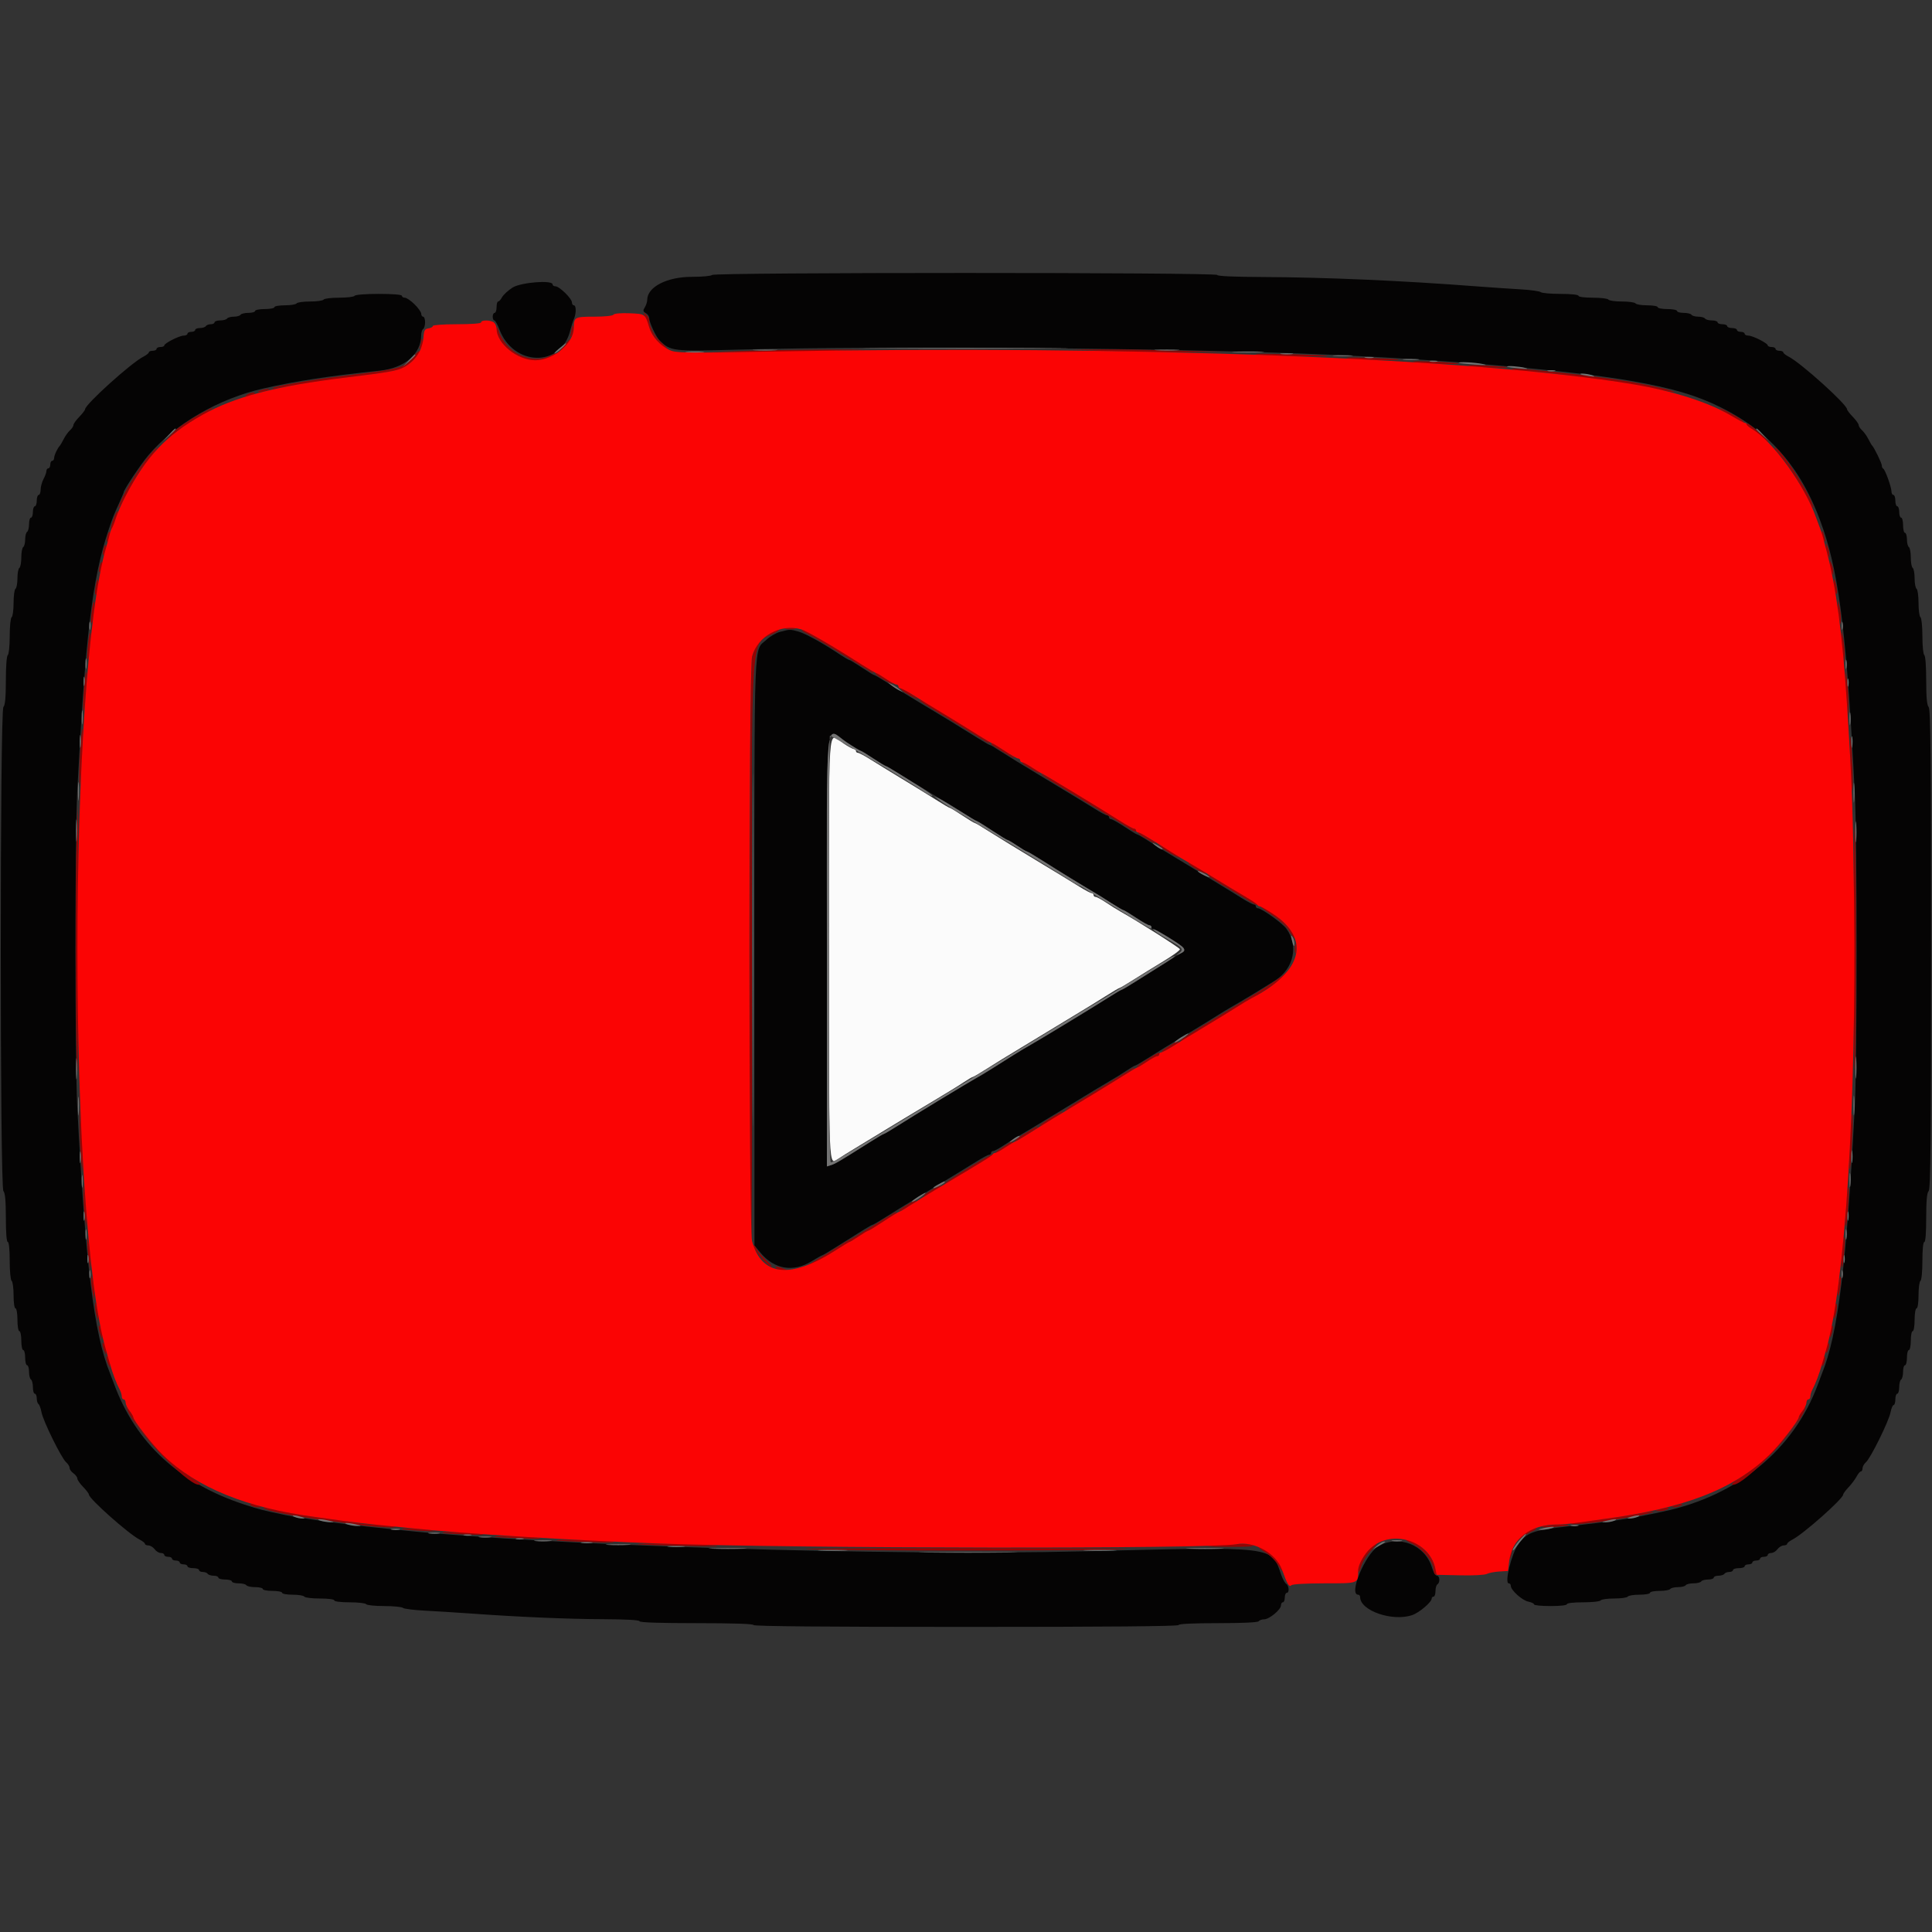 <svg width="34" height="34" viewBox="0 0 34 34" fill="none" xmlns="http://www.w3.org/2000/svg">
<rect x="0" y="0" width="34" height="34" fill="#333333" stroke="none"/>
<path fill-rule="evenodd" clip-rule="evenodd" d="M12.53 4.839C12.518 4.857 12.36 4.872 12.173 4.872C11.736 4.872 11.39 5.051 11.39 5.277C11.39 5.312 11.371 5.371 11.348 5.408C11.312 5.466 11.315 5.481 11.365 5.51C11.398 5.528 11.425 5.568 11.425 5.599C11.426 5.673 11.545 5.929 11.606 5.989C11.802 6.182 11.829 6.185 12.989 6.153C15.604 6.081 20.725 6.124 23.375 6.241C25.522 6.335 27.665 6.522 28.713 6.705C29.421 6.829 29.853 6.956 30.277 7.166C31.178 7.612 31.739 8.279 32.091 9.327C32.375 10.172 32.505 11.261 32.641 13.954C32.685 14.808 32.684 18.641 32.641 19.484C32.499 22.238 32.346 23.481 32.062 24.177C32.048 24.213 32.016 24.296 31.993 24.36C31.572 25.506 30.584 26.32 29.274 26.6C28.67 26.73 28.406 26.771 27.591 26.862C26.969 26.931 26.87 26.968 26.716 27.183C26.598 27.349 26.473 27.864 26.551 27.864C26.572 27.864 26.588 27.884 26.588 27.909C26.588 27.985 26.789 28.165 26.896 28.186C26.951 28.197 26.997 28.219 26.997 28.235C26.997 28.251 27.127 28.264 27.285 28.264C27.456 28.264 27.575 28.251 27.575 28.231C27.575 28.211 27.693 28.198 27.861 28.198C28.019 28.198 28.158 28.183 28.169 28.164C28.181 28.146 28.288 28.131 28.407 28.131C28.527 28.131 28.634 28.116 28.645 28.098C28.657 28.079 28.75 28.064 28.852 28.064C28.953 28.064 29.037 28.049 29.037 28.031C29.037 28.012 29.112 27.997 29.204 27.997C29.297 27.997 29.382 27.982 29.393 27.964C29.405 27.946 29.466 27.931 29.529 27.931C29.593 27.931 29.654 27.916 29.666 27.897C29.677 27.879 29.738 27.864 29.802 27.864C29.865 27.864 29.926 27.849 29.938 27.831C29.949 27.812 30.004 27.797 30.059 27.797C30.114 27.797 30.159 27.782 30.159 27.764C30.159 27.745 30.196 27.73 30.241 27.73C30.287 27.73 30.334 27.715 30.346 27.697C30.357 27.679 30.396 27.664 30.433 27.664C30.469 27.664 30.498 27.649 30.498 27.63C30.498 27.612 30.544 27.597 30.601 27.597C30.657 27.597 30.703 27.582 30.703 27.564C30.703 27.545 30.733 27.53 30.77 27.53C30.808 27.53 30.838 27.515 30.838 27.497C30.838 27.479 30.869 27.463 30.907 27.463C30.944 27.463 30.974 27.448 30.974 27.43C30.974 27.412 31.005 27.397 31.043 27.397C31.08 27.397 31.11 27.382 31.11 27.363C31.11 27.345 31.138 27.33 31.171 27.33C31.204 27.33 31.254 27.3 31.281 27.263C31.308 27.227 31.357 27.197 31.39 27.197C31.423 27.197 31.451 27.184 31.451 27.169C31.451 27.154 31.493 27.12 31.544 27.094C31.734 26.998 32.437 26.375 32.437 26.302C32.437 26.286 32.479 26.228 32.53 26.175C32.581 26.121 32.645 26.037 32.672 25.986C32.698 25.936 32.733 25.895 32.748 25.895C32.764 25.895 32.777 25.871 32.777 25.841C32.777 25.811 32.804 25.762 32.838 25.732C32.921 25.659 33.242 25.008 33.271 24.852C33.284 24.784 33.308 24.727 33.324 24.727C33.341 24.727 33.355 24.682 33.355 24.627C33.355 24.572 33.37 24.527 33.389 24.527C33.407 24.527 33.423 24.475 33.423 24.412C33.423 24.349 33.438 24.288 33.457 24.277C33.475 24.265 33.491 24.204 33.491 24.141C33.491 24.078 33.506 24.026 33.525 24.026C33.543 24.026 33.559 23.966 33.559 23.893C33.559 23.82 33.574 23.759 33.593 23.759C33.611 23.759 33.627 23.684 33.627 23.593C33.627 23.501 33.642 23.426 33.66 23.426C33.679 23.426 33.694 23.337 33.694 23.226C33.694 23.114 33.71 23.025 33.728 23.025C33.748 23.025 33.763 22.926 33.763 22.794C33.763 22.666 33.778 22.553 33.797 22.541C33.816 22.53 33.831 22.374 33.831 22.189C33.831 21.99 33.844 21.857 33.865 21.857C33.886 21.857 33.898 21.693 33.898 21.43C33.898 21.133 33.911 20.99 33.941 20.961C33.975 20.928 33.984 20.032 33.984 16.702C33.984 13.372 33.975 12.475 33.941 12.442C33.911 12.413 33.898 12.271 33.898 11.975C33.898 11.728 33.884 11.541 33.865 11.529C33.846 11.518 33.831 11.368 33.831 11.196C33.831 11.023 33.815 10.873 33.797 10.862C33.778 10.851 33.763 10.738 33.763 10.612C33.763 10.485 33.747 10.373 33.728 10.361C33.71 10.35 33.694 10.267 33.694 10.178C33.694 10.088 33.679 10.006 33.66 9.994C33.642 9.983 33.627 9.9 33.627 9.811C33.627 9.721 33.611 9.639 33.593 9.627C33.574 9.616 33.559 9.555 33.559 9.492C33.559 9.429 33.543 9.377 33.525 9.377C33.506 9.377 33.491 9.317 33.491 9.243C33.491 9.17 33.475 9.11 33.457 9.11C33.438 9.11 33.423 9.065 33.423 9.01C33.423 8.955 33.407 8.91 33.389 8.91C33.37 8.91 33.355 8.865 33.355 8.81C33.355 8.755 33.339 8.71 33.321 8.71C33.302 8.71 33.287 8.683 33.287 8.651C33.287 8.575 33.175 8.262 33.142 8.248C33.128 8.242 33.117 8.217 33.117 8.193C33.117 8.152 32.984 7.879 32.947 7.842C32.937 7.833 32.907 7.78 32.879 7.725C32.851 7.67 32.801 7.601 32.768 7.571C32.735 7.541 32.709 7.5 32.709 7.479C32.709 7.458 32.663 7.394 32.607 7.336C32.55 7.278 32.505 7.218 32.505 7.203C32.505 7.118 31.687 6.381 31.476 6.276C31.425 6.25 31.383 6.216 31.383 6.201C31.383 6.186 31.352 6.173 31.314 6.173C31.277 6.173 31.247 6.158 31.247 6.14C31.247 6.122 31.216 6.107 31.178 6.107C31.141 6.107 31.11 6.094 31.11 6.079C31.11 6.041 30.844 5.906 30.767 5.906C30.732 5.906 30.703 5.891 30.703 5.873C30.703 5.855 30.672 5.84 30.634 5.84C30.597 5.84 30.567 5.825 30.567 5.806C30.567 5.788 30.528 5.773 30.482 5.773C30.435 5.773 30.396 5.758 30.396 5.74C30.396 5.721 30.358 5.706 30.312 5.706C30.265 5.706 30.227 5.691 30.227 5.673C30.227 5.655 30.182 5.639 30.127 5.639C30.072 5.639 30.017 5.624 30.006 5.606C29.994 5.588 29.94 5.573 29.887 5.573C29.833 5.573 29.779 5.558 29.767 5.539C29.756 5.521 29.694 5.506 29.63 5.506C29.565 5.506 29.513 5.491 29.513 5.473C29.513 5.454 29.436 5.439 29.343 5.439C29.249 5.439 29.173 5.424 29.173 5.406C29.173 5.388 29.089 5.373 28.988 5.373C28.886 5.373 28.793 5.358 28.782 5.339C28.77 5.321 28.663 5.306 28.544 5.306C28.424 5.306 28.317 5.291 28.305 5.272C28.294 5.254 28.171 5.239 28.032 5.239C27.886 5.239 27.779 5.225 27.779 5.206C27.779 5.186 27.651 5.172 27.462 5.172C27.288 5.172 27.132 5.158 27.114 5.141C27.096 5.124 26.936 5.102 26.759 5.092C26.581 5.082 26.237 5.058 25.994 5.04C24.685 4.939 23.328 4.88 22.228 4.875C21.715 4.873 21.421 4.86 21.421 4.839C21.421 4.792 12.559 4.792 12.53 4.839ZM9.02 5.061C8.943 5.11 8.861 5.186 8.837 5.228C8.814 5.271 8.782 5.306 8.767 5.306C8.751 5.306 8.739 5.351 8.739 5.406C8.739 5.461 8.723 5.506 8.705 5.506C8.686 5.506 8.671 5.536 8.671 5.573C8.671 5.609 8.684 5.639 8.7 5.639C8.716 5.639 8.756 5.711 8.789 5.798C9.035 6.446 9.867 6.468 10.031 5.83C10.051 5.753 10.082 5.655 10.1 5.613C10.143 5.513 10.142 5.373 10.098 5.373C10.08 5.373 10.065 5.35 10.065 5.321C10.065 5.255 9.844 5.039 9.777 5.039C9.748 5.039 9.725 5.024 9.725 5.005C9.725 4.924 9.167 4.968 9.02 5.061ZM6.24 5.206C6.228 5.224 6.106 5.239 5.968 5.239C5.83 5.239 5.707 5.254 5.696 5.272C5.684 5.291 5.577 5.306 5.458 5.306C5.338 5.306 5.231 5.321 5.22 5.339C5.208 5.358 5.115 5.373 5.013 5.373C4.912 5.373 4.829 5.388 4.829 5.406C4.829 5.424 4.752 5.439 4.659 5.439C4.565 5.439 4.489 5.454 4.489 5.473C4.489 5.491 4.436 5.506 4.372 5.506C4.307 5.506 4.245 5.521 4.234 5.539C4.222 5.558 4.168 5.573 4.115 5.573C4.061 5.573 4.007 5.588 3.996 5.606C3.984 5.624 3.929 5.639 3.874 5.639C3.82 5.639 3.775 5.655 3.775 5.673C3.775 5.691 3.745 5.706 3.709 5.706C3.672 5.706 3.633 5.721 3.622 5.74C3.61 5.758 3.563 5.773 3.518 5.773C3.472 5.773 3.435 5.788 3.435 5.806C3.435 5.825 3.404 5.84 3.367 5.84C3.329 5.84 3.299 5.855 3.299 5.873C3.299 5.891 3.269 5.906 3.234 5.906C3.157 5.906 2.891 6.041 2.891 6.079C2.891 6.094 2.86 6.107 2.823 6.107C2.785 6.107 2.755 6.122 2.755 6.14C2.755 6.158 2.724 6.173 2.687 6.173C2.649 6.173 2.619 6.186 2.619 6.201C2.619 6.216 2.576 6.25 2.525 6.276C2.314 6.381 1.497 7.118 1.497 7.203C1.497 7.218 1.451 7.278 1.395 7.336C1.338 7.394 1.293 7.458 1.293 7.479C1.293 7.5 1.266 7.541 1.233 7.571C1.2 7.601 1.15 7.67 1.122 7.725C1.094 7.78 1.064 7.833 1.055 7.842C1.014 7.882 0.953 8.012 0.953 8.058C0.953 8.086 0.937 8.109 0.919 8.109C0.9 8.109 0.885 8.139 0.885 8.176C0.885 8.212 0.869 8.242 0.851 8.242C0.832 8.242 0.817 8.263 0.817 8.289C0.817 8.314 0.794 8.378 0.766 8.43C0.738 8.483 0.715 8.567 0.715 8.618C0.715 8.668 0.699 8.71 0.681 8.71C0.662 8.71 0.647 8.755 0.647 8.81C0.647 8.865 0.631 8.91 0.613 8.91C0.594 8.91 0.579 8.955 0.579 9.01C0.579 9.065 0.563 9.11 0.545 9.11C0.526 9.11 0.511 9.162 0.511 9.225C0.511 9.288 0.495 9.349 0.477 9.36C0.458 9.372 0.443 9.432 0.443 9.494C0.443 9.556 0.427 9.616 0.409 9.627C0.39 9.639 0.375 9.721 0.375 9.811C0.375 9.9 0.359 9.983 0.341 9.994C0.322 10.006 0.307 10.088 0.307 10.178C0.307 10.267 0.291 10.35 0.273 10.361C0.254 10.373 0.239 10.485 0.239 10.612C0.239 10.738 0.223 10.851 0.205 10.862C0.186 10.873 0.171 11.023 0.171 11.196C0.171 11.368 0.155 11.518 0.137 11.529C0.117 11.541 0.103 11.728 0.103 11.975C0.103 12.271 0.09 12.413 0.06 12.442C-0.002 12.503 -0.002 20.9 0.06 20.961C0.09 20.99 0.103 21.133 0.103 21.43C0.103 21.693 0.116 21.857 0.137 21.857C0.157 21.857 0.171 21.99 0.171 22.189C0.171 22.374 0.186 22.53 0.205 22.541C0.223 22.553 0.239 22.666 0.239 22.794C0.239 22.926 0.253 23.025 0.273 23.025C0.291 23.025 0.307 23.114 0.307 23.226C0.307 23.337 0.322 23.426 0.341 23.426C0.359 23.426 0.375 23.501 0.375 23.593C0.375 23.684 0.39 23.759 0.409 23.759C0.427 23.759 0.443 23.82 0.443 23.893C0.443 23.966 0.458 24.026 0.477 24.026C0.495 24.026 0.511 24.078 0.511 24.141C0.511 24.204 0.526 24.265 0.545 24.277C0.563 24.288 0.579 24.349 0.579 24.412C0.579 24.475 0.594 24.527 0.613 24.527C0.631 24.527 0.647 24.564 0.647 24.608C0.647 24.653 0.66 24.698 0.677 24.708C0.693 24.718 0.717 24.783 0.73 24.852C0.759 25.008 1.08 25.659 1.163 25.732C1.197 25.762 1.225 25.807 1.225 25.833C1.225 25.859 1.255 25.902 1.293 25.928C1.33 25.955 1.361 25.996 1.361 26.02C1.361 26.043 1.406 26.11 1.463 26.167C1.519 26.225 1.565 26.286 1.565 26.302C1.565 26.375 2.267 26.998 2.457 27.094C2.508 27.12 2.551 27.154 2.551 27.169C2.551 27.184 2.578 27.197 2.611 27.197C2.644 27.197 2.694 27.227 2.721 27.263C2.747 27.3 2.797 27.33 2.83 27.33C2.863 27.33 2.891 27.345 2.891 27.363C2.891 27.382 2.921 27.397 2.959 27.397C2.996 27.397 3.027 27.412 3.027 27.43C3.027 27.448 3.057 27.463 3.095 27.463C3.132 27.463 3.163 27.479 3.163 27.497C3.163 27.515 3.193 27.53 3.231 27.53C3.268 27.53 3.299 27.545 3.299 27.564C3.299 27.582 3.344 27.597 3.401 27.597C3.457 27.597 3.503 27.612 3.503 27.63C3.503 27.649 3.532 27.664 3.568 27.664C3.605 27.664 3.644 27.679 3.656 27.697C3.667 27.715 3.714 27.73 3.76 27.73C3.805 27.73 3.843 27.745 3.843 27.764C3.843 27.782 3.896 27.797 3.962 27.797C4.027 27.797 4.081 27.812 4.081 27.831C4.081 27.849 4.133 27.864 4.197 27.864C4.262 27.864 4.324 27.879 4.336 27.897C4.347 27.916 4.417 27.931 4.491 27.931C4.564 27.931 4.625 27.946 4.625 27.964C4.625 27.982 4.701 27.997 4.795 27.997C4.888 27.997 4.965 28.012 4.965 28.031C4.965 28.049 5.048 28.064 5.149 28.064C5.251 28.064 5.344 28.079 5.356 28.098C5.367 28.116 5.49 28.131 5.63 28.131C5.776 28.131 5.883 28.145 5.883 28.164C5.883 28.184 5.995 28.198 6.152 28.198C6.301 28.198 6.432 28.213 6.444 28.231C6.455 28.249 6.598 28.264 6.762 28.264C6.925 28.264 7.073 28.279 7.091 28.296C7.109 28.313 7.284 28.335 7.481 28.345C7.677 28.355 8.036 28.378 8.28 28.395C9.127 28.456 9.984 28.493 10.617 28.495C11.018 28.497 11.255 28.51 11.255 28.531C11.255 28.553 11.611 28.565 12.258 28.565C12.903 28.565 13.261 28.577 13.261 28.598C13.261 28.62 14.53 28.631 17 28.631C19.471 28.631 20.741 28.62 20.741 28.598C20.741 28.577 20.995 28.565 21.436 28.565C21.862 28.565 22.139 28.552 22.151 28.531C22.163 28.513 22.206 28.498 22.247 28.497C22.338 28.497 22.543 28.326 22.543 28.252C22.543 28.222 22.558 28.198 22.576 28.198C22.595 28.198 22.61 28.16 22.61 28.114C22.61 28.068 22.626 28.031 22.645 28.031C22.693 28.031 22.686 27.906 22.636 27.874C22.612 27.859 22.572 27.787 22.547 27.714C22.369 27.204 22.482 27.217 19.041 27.301C15.621 27.385 9.655 27.201 7.09 26.931C6.921 26.914 6.638 26.884 6.461 26.866C6.021 26.821 5.278 26.716 5.033 26.665C4.639 26.583 4.556 26.562 4.302 26.478C3.157 26.103 2.39 25.395 2.009 24.36C1.985 24.296 1.954 24.213 1.939 24.177C1.653 23.474 1.504 22.261 1.36 19.484C1.317 18.636 1.317 14.767 1.36 13.919C1.5 11.202 1.623 10.182 1.91 9.327C1.982 9.112 1.995 9.078 2.105 8.835C2.144 8.748 2.177 8.671 2.177 8.663C2.177 8.62 2.481 8.164 2.614 8.009C3.087 7.455 3.848 7.015 4.642 6.835C5.217 6.704 5.784 6.618 6.682 6.523C7.122 6.477 7.409 6.232 7.412 5.9C7.412 5.851 7.428 5.801 7.447 5.79C7.465 5.778 7.481 5.725 7.481 5.671C7.481 5.617 7.465 5.573 7.447 5.573C7.428 5.573 7.413 5.55 7.413 5.522C7.413 5.493 7.359 5.418 7.295 5.355C7.23 5.291 7.153 5.239 7.125 5.239C7.096 5.239 7.073 5.224 7.073 5.206C7.073 5.185 6.915 5.172 6.667 5.172C6.433 5.172 6.252 5.186 6.24 5.206ZM13.729 11.119C13.659 11.137 13.552 11.199 13.49 11.257C13.261 11.472 13.277 11.033 13.277 16.737V21.918L13.383 22.046C13.623 22.337 13.957 22.394 14.278 22.199C14.376 22.14 14.462 22.091 14.47 22.091C14.479 22.091 14.588 22.026 14.714 21.946C15.223 21.625 15.334 21.557 15.351 21.557C15.361 21.557 15.472 21.492 15.598 21.412C15.724 21.332 15.935 21.202 16.066 21.123C16.196 21.044 16.357 20.946 16.422 20.906C16.488 20.866 16.649 20.769 16.779 20.69C16.91 20.61 17.098 20.495 17.195 20.434C17.293 20.373 17.389 20.322 17.408 20.322C17.427 20.322 17.442 20.307 17.442 20.289C17.442 20.271 17.459 20.256 17.479 20.256C17.499 20.256 17.579 20.212 17.658 20.16C17.736 20.107 17.853 20.034 17.919 19.997C17.984 19.961 18.351 19.739 18.735 19.505C19.118 19.27 19.485 19.049 19.55 19.012C19.616 18.976 19.733 18.903 19.811 18.85C19.89 18.797 19.963 18.754 19.974 18.754C19.985 18.754 20.096 18.688 20.223 18.608C20.348 18.527 20.62 18.36 20.826 18.237C21.031 18.114 21.281 17.961 21.38 17.898C21.48 17.834 21.61 17.755 21.669 17.722C21.806 17.646 22.282 17.357 22.445 17.252C22.77 17.042 22.855 16.641 22.638 16.343C22.569 16.247 22.201 15.984 22.136 15.984C22.117 15.984 22.101 15.969 22.101 15.951C22.101 15.932 22.085 15.918 22.066 15.918C22.047 15.918 21.951 15.867 21.854 15.806C21.756 15.744 21.576 15.634 21.454 15.56C21.333 15.486 21.081 15.332 20.893 15.218C20.706 15.104 20.523 14.993 20.486 14.972C20.449 14.95 20.332 14.877 20.225 14.808C20.118 14.739 20.021 14.683 20.009 14.683C19.998 14.683 19.899 14.623 19.788 14.549C19.678 14.476 19.572 14.416 19.552 14.416C19.533 14.416 19.517 14.401 19.517 14.383C19.517 14.364 19.501 14.349 19.482 14.349C19.463 14.349 19.367 14.298 19.27 14.236C19.172 14.174 18.785 13.939 18.412 13.714C18.038 13.489 17.668 13.262 17.589 13.21C17.511 13.157 17.438 13.114 17.427 13.114C17.416 13.114 17.327 13.064 17.23 13.003C16.914 12.805 16.515 12.561 16.184 12.364C16.007 12.258 15.758 12.105 15.633 12.025C15.506 11.945 15.395 11.88 15.384 11.88C15.373 11.88 15.275 11.82 15.165 11.746C15.054 11.673 14.955 11.613 14.943 11.613C14.931 11.613 14.858 11.57 14.78 11.518C14.488 11.322 14.171 11.147 14.05 11.114C13.905 11.074 13.899 11.074 13.729 11.119ZM14.9 13.064C15.026 13.147 15.138 13.214 15.149 13.214C15.16 13.214 15.233 13.258 15.312 13.311C15.39 13.363 15.507 13.437 15.573 13.473C15.638 13.509 15.822 13.619 15.98 13.716C16.14 13.813 16.43 13.989 16.627 14.108C16.823 14.227 17.024 14.352 17.074 14.386C17.123 14.421 17.174 14.449 17.186 14.449C17.198 14.449 17.321 14.524 17.459 14.616C17.598 14.708 17.721 14.783 17.732 14.783C17.744 14.783 17.82 14.828 17.901 14.883C17.983 14.938 18.059 14.983 18.07 14.983C18.081 14.983 18.2 15.053 18.335 15.139C18.649 15.338 19.031 15.572 19.295 15.728C19.332 15.749 19.449 15.824 19.556 15.893C19.663 15.961 19.76 16.018 19.771 16.018C19.783 16.018 19.882 16.078 19.992 16.151C20.103 16.224 20.209 16.285 20.229 16.285C20.248 16.285 20.265 16.3 20.265 16.318C20.265 16.336 20.279 16.351 20.297 16.351C20.33 16.351 20.717 16.583 20.8 16.652C20.872 16.712 20.852 16.733 20.528 16.933C20.355 17.04 20.11 17.193 19.985 17.273C19.858 17.354 19.747 17.419 19.738 17.419C19.728 17.419 19.617 17.485 19.491 17.565C19.225 17.735 18.206 18.353 18.105 18.406C18.068 18.425 17.95 18.497 17.842 18.564C17.735 18.632 17.559 18.742 17.451 18.81C17.343 18.878 17.225 18.949 17.188 18.969C17.087 19.021 16.068 19.639 15.803 19.809C15.676 19.889 15.565 19.955 15.556 19.955C15.546 19.955 15.435 20.02 15.309 20.1C14.784 20.432 14.7 20.481 14.628 20.503L14.553 20.527V16.721C14.553 12.367 14.511 12.808 14.9 13.064ZM24.255 27.213C24.025 27.349 23.728 28.064 23.902 28.064C23.921 28.064 23.936 28.083 23.936 28.106C23.937 28.346 24.505 28.542 24.852 28.423C24.976 28.381 25.195 28.195 25.195 28.132C25.195 28.113 25.21 28.098 25.229 28.098C25.247 28.098 25.262 28.053 25.262 28C25.262 27.945 25.278 27.892 25.297 27.881C25.346 27.851 25.338 27.73 25.287 27.73C25.263 27.73 25.224 27.666 25.2 27.587C25.08 27.186 24.614 27.002 24.255 27.213Z" fill="#050404"/>
<path fill-rule="evenodd" clip-rule="evenodd" d="M14.587 16.7C14.587 20.62 14.582 20.51 14.748 20.396C14.8 20.36 14.941 20.272 15.063 20.199C15.184 20.126 15.414 19.986 15.573 19.889C15.732 19.792 16.076 19.584 16.338 19.428C16.6 19.272 16.878 19.102 16.956 19.049C17.034 18.997 17.107 18.954 17.118 18.954C17.129 18.954 17.241 18.888 17.367 18.808C17.493 18.727 17.764 18.56 17.97 18.437C18.175 18.313 18.439 18.154 18.556 18.082C18.673 18.011 18.872 17.891 18.998 17.814C19.125 17.738 19.331 17.611 19.457 17.531C19.583 17.451 19.694 17.386 19.704 17.386C19.713 17.386 19.825 17.32 19.951 17.24C20.077 17.16 20.314 17.013 20.477 16.915C20.641 16.816 20.77 16.721 20.764 16.704C20.755 16.676 20.026 16.214 19.721 16.043C19.656 16.006 19.538 15.933 19.46 15.88C19.381 15.827 19.301 15.784 19.281 15.784C19.261 15.784 19.245 15.769 19.245 15.751C19.245 15.732 19.229 15.717 19.21 15.717C19.191 15.717 19.096 15.666 18.998 15.605C18.9 15.543 18.552 15.331 18.225 15.134C17.898 14.937 17.527 14.709 17.401 14.629C17.275 14.548 17.163 14.482 17.152 14.482C17.142 14.482 17.043 14.422 16.933 14.349C16.823 14.276 16.724 14.216 16.713 14.216C16.703 14.216 16.591 14.15 16.465 14.07C16.339 13.99 16.067 13.823 15.862 13.699C15.656 13.574 15.408 13.422 15.31 13.36C15.212 13.298 15.116 13.248 15.097 13.248C15.078 13.248 15.063 13.233 15.063 13.214C15.063 13.196 15.046 13.181 15.026 13.181C15.006 13.181 14.923 13.136 14.842 13.081C14.561 12.892 14.587 12.533 14.587 16.7Z" fill="#FBFBFB"/>
<path fill-rule="evenodd" clip-rule="evenodd" d="M11.348 5.556C11.368 5.593 11.403 5.685 11.426 5.762C11.465 5.893 11.668 6.14 11.736 6.14C11.753 6.14 11.712 6.093 11.645 6.035C11.524 5.931 11.425 5.752 11.425 5.639C11.425 5.607 11.399 5.56 11.368 5.535C11.318 5.494 11.315 5.496 11.348 5.556ZM10.069 5.74C10.066 5.767 10.055 5.827 10.045 5.873C10.028 5.945 10.031 5.948 10.065 5.897C10.086 5.864 10.096 5.804 10.088 5.764C10.08 5.723 10.072 5.712 10.069 5.74ZM8.742 5.79C8.733 6.032 9.106 6.34 9.407 6.34C9.568 6.34 9.793 6.271 9.793 6.222C9.793 6.213 9.747 6.228 9.692 6.256C9.353 6.428 8.893 6.207 8.772 5.814C8.752 5.746 8.744 5.74 8.742 5.79ZM7.417 5.979C7.415 6.009 7.403 6.062 7.391 6.096C7.374 6.143 7.378 6.148 7.41 6.119C7.433 6.098 7.445 6.046 7.437 6.002C7.429 5.959 7.42 5.948 7.417 5.979ZM9.914 6.098C9.84 6.191 9.834 6.206 9.891 6.157C9.96 6.099 10.05 5.973 10.023 5.973C10.018 5.973 9.969 6.029 9.914 6.098ZM13.142 6.173L12.462 6.192L13.21 6.195C13.621 6.197 14.241 6.188 14.587 6.175L15.216 6.152L14.519 6.153C14.135 6.154 13.516 6.163 13.142 6.173ZM19.415 6.175C19.723 6.187 20.328 6.197 20.758 6.196L21.54 6.195L20.775 6.172C20.354 6.159 19.75 6.149 19.432 6.15L18.854 6.152L19.415 6.175ZM7.266 6.29C7.116 6.475 7.064 6.489 6.07 6.611C5.471 6.685 4.829 6.795 4.796 6.83C4.786 6.84 4.823 6.84 4.88 6.828C5.083 6.788 5.805 6.678 6.095 6.643C6.818 6.556 6.995 6.524 7.106 6.464C7.222 6.401 7.378 6.248 7.379 6.198C7.379 6.158 7.366 6.168 7.266 6.29ZM22.135 6.24C22.399 6.266 23.381 6.283 23.356 6.261C23.348 6.255 23.013 6.241 22.611 6.232C22.208 6.223 21.994 6.226 22.135 6.24ZM23.733 6.307C23.921 6.334 24.64 6.351 24.614 6.328C24.606 6.321 24.362 6.308 24.073 6.298C23.755 6.288 23.62 6.291 23.733 6.307ZM24.906 6.374C25.075 6.401 25.695 6.418 25.668 6.395C25.66 6.388 25.447 6.374 25.195 6.364C24.904 6.353 24.798 6.357 24.906 6.374ZM25.875 6.442C26.026 6.469 26.545 6.485 26.518 6.462C26.51 6.455 26.328 6.442 26.113 6.432C25.862 6.421 25.777 6.424 25.875 6.442ZM26.64 6.505C26.696 6.52 26.818 6.534 26.912 6.536C27.005 6.538 27.204 6.556 27.354 6.575C27.503 6.594 27.756 6.626 27.915 6.646C28.383 6.703 29.004 6.804 29.235 6.86C29.354 6.889 29.458 6.906 29.466 6.898C29.48 6.884 29.197 6.814 28.85 6.746C28.45 6.667 27.301 6.527 26.776 6.493C26.618 6.483 26.572 6.487 26.64 6.505ZM4.574 6.874C4.487 6.911 4.576 6.911 4.693 6.874C4.761 6.853 4.764 6.847 4.71 6.846C4.672 6.846 4.611 6.858 4.574 6.874ZM4.353 6.941C4.307 6.97 4.307 6.973 4.353 6.973C4.381 6.973 4.427 6.959 4.455 6.941C4.5 6.912 4.5 6.909 4.455 6.909C4.427 6.909 4.381 6.923 4.353 6.941ZM3.554 7.268C3.313 7.398 3.089 7.554 3.01 7.646L2.942 7.725L3.027 7.655C3.144 7.558 3.527 7.308 3.56 7.307C3.59 7.306 3.769 7.176 3.741 7.176C3.731 7.176 3.647 7.217 3.554 7.268ZM30.261 7.187C30.261 7.203 30.63 7.418 30.686 7.435C30.704 7.441 30.689 7.421 30.652 7.391C30.575 7.329 30.261 7.166 30.261 7.187ZM30.737 7.471C30.737 7.491 30.75 7.508 30.766 7.508C30.782 7.508 30.864 7.568 30.95 7.642C31.035 7.715 31.113 7.775 31.123 7.775C31.134 7.775 31.078 7.718 30.999 7.649C30.783 7.459 30.737 7.428 30.737 7.471ZM2.591 8.061C2.433 8.257 2.212 8.618 2.127 8.819C2.042 9.016 2.091 8.963 2.219 8.718C2.426 8.322 2.442 8.296 2.617 8.084C2.711 7.969 2.777 7.876 2.763 7.877C2.749 7.878 2.672 7.961 2.591 8.061ZM31.315 7.997C31.454 8.153 31.681 8.504 31.803 8.751C31.909 8.966 31.956 9.011 31.875 8.819C31.745 8.515 31.315 7.882 31.235 7.877C31.219 7.876 31.255 7.93 31.315 7.997ZM1.996 9.133C1.964 9.218 1.945 9.295 1.954 9.304C1.964 9.312 1.98 9.291 1.992 9.257C2.003 9.222 2.029 9.152 2.048 9.101C2.068 9.049 2.077 9.001 2.069 8.993C2.061 8.985 2.028 9.048 1.996 9.133ZM1.89 9.429C1.877 9.478 1.875 9.526 1.884 9.535C1.894 9.544 1.911 9.512 1.924 9.463C1.937 9.414 1.939 9.366 1.93 9.357C1.92 9.348 1.903 9.38 1.89 9.429ZM32.063 9.396C32.063 9.432 32.079 9.483 32.098 9.51C32.123 9.547 32.127 9.533 32.11 9.46C32.082 9.338 32.062 9.311 32.063 9.396ZM1.822 9.663C1.809 9.712 1.807 9.759 1.816 9.769C1.826 9.778 1.843 9.745 1.856 9.696C1.869 9.647 1.871 9.6 1.862 9.591C1.852 9.582 1.835 9.614 1.822 9.663ZM32.135 9.627C32.135 9.664 32.148 9.724 32.165 9.761L32.194 9.827V9.761C32.194 9.724 32.181 9.664 32.165 9.627L32.135 9.56V9.627ZM1.754 9.963C1.741 10.012 1.739 10.06 1.748 10.069C1.758 10.078 1.775 10.046 1.788 9.997C1.801 9.948 1.803 9.9 1.794 9.891C1.784 9.882 1.767 9.914 1.754 9.963ZM32.203 9.928C32.203 9.964 32.217 10.024 32.233 10.061L32.262 10.128V10.061C32.262 10.024 32.249 9.964 32.233 9.928L32.203 9.861V9.928ZM1.685 10.305C1.671 10.384 1.668 10.457 1.678 10.467C1.703 10.491 1.745 10.259 1.726 10.205C1.718 10.181 1.699 10.226 1.685 10.305ZM32.272 10.261C32.272 10.316 32.285 10.391 32.301 10.428C32.34 10.519 32.34 10.367 32.301 10.245C32.274 10.163 32.273 10.164 32.272 10.261ZM1.614 10.761C1.601 10.864 1.599 10.957 1.609 10.966C1.619 10.976 1.638 10.9 1.651 10.796C1.664 10.693 1.667 10.6 1.656 10.591C1.646 10.581 1.627 10.657 1.614 10.761ZM32.343 10.678C32.343 10.743 32.354 10.84 32.369 10.895L32.395 10.995V10.879C32.395 10.814 32.383 10.717 32.369 10.662L32.343 10.562V10.678ZM13.83 11.069C13.872 11.077 13.941 11.077 13.983 11.069C14.025 11.061 13.991 11.055 13.907 11.055C13.822 11.055 13.788 11.061 13.83 11.069ZM13.505 11.178C13.353 11.287 13.3 11.361 13.236 11.563C13.19 11.708 13.175 21.684 13.22 21.798C13.233 21.829 13.239 19.592 13.234 16.826C13.224 11.016 13.202 11.345 13.606 11.152C13.687 11.114 13.729 11.081 13.699 11.081C13.669 11.08 13.582 11.123 13.505 11.178ZM14.179 11.138C14.326 11.216 14.543 11.345 14.961 11.601C15.388 11.864 15.369 11.852 15.369 11.836C15.369 11.8 14.218 11.106 14.13 11.089C14.091 11.081 14.112 11.103 14.179 11.138ZM1.549 11.339C1.535 11.474 1.531 11.591 1.541 11.601C1.565 11.624 1.61 11.196 1.59 11.14C1.582 11.115 1.563 11.205 1.549 11.339ZM32.409 11.229C32.408 11.302 32.42 11.43 32.435 11.513L32.462 11.663L32.464 11.529C32.465 11.456 32.453 11.328 32.438 11.246L32.411 11.095L32.409 11.229ZM1.479 12.122C1.466 12.294 1.462 12.464 1.47 12.5C1.478 12.535 1.497 12.402 1.512 12.204C1.527 12.005 1.531 11.835 1.521 11.826C1.511 11.816 1.492 11.95 1.479 12.122ZM32.479 11.98C32.479 12.081 32.49 12.261 32.503 12.38L32.528 12.597L32.53 12.38C32.531 12.261 32.52 12.081 32.506 11.98L32.48 11.796L32.479 11.98ZM15.421 11.874C15.475 11.921 15.709 12.053 15.709 12.037C15.709 12.017 15.445 11.846 15.414 11.846C15.4 11.846 15.403 11.859 15.421 11.874ZM15.863 12.141C15.917 12.188 16.151 12.32 16.151 12.304C16.151 12.284 15.887 12.113 15.855 12.113C15.842 12.113 15.845 12.126 15.863 12.141ZM16.185 12.325C16.185 12.341 16.252 12.383 16.882 12.765C17.087 12.89 17.29 13.014 17.332 13.04C17.374 13.067 17.409 13.081 17.409 13.072C17.409 13.056 17.319 12.998 16.661 12.591C16.303 12.37 16.185 12.304 16.185 12.325ZM1.412 13.221C1.399 13.447 1.394 13.699 1.4 13.782C1.406 13.864 1.424 13.687 1.44 13.387C1.455 13.087 1.461 12.835 1.452 12.826C1.443 12.817 1.425 12.995 1.412 13.221ZM32.563 13.348C32.573 13.651 32.587 13.905 32.594 13.912C32.616 13.936 32.599 13.277 32.572 13.031C32.556 12.886 32.552 13.006 32.563 13.348ZM17.443 13.094C17.443 13.102 17.494 13.137 17.556 13.174C17.618 13.21 17.71 13.265 17.76 13.297C17.81 13.329 17.851 13.349 17.851 13.34C17.851 13.322 17.487 13.081 17.46 13.081C17.451 13.081 17.443 13.087 17.443 13.094ZM18.005 13.443C18.059 13.489 18.293 13.621 18.293 13.605C18.293 13.585 18.029 13.415 17.997 13.415C17.984 13.415 17.988 13.427 18.005 13.443ZM18.327 13.626C18.327 13.636 18.438 13.71 18.573 13.791C18.709 13.873 18.95 14.018 19.109 14.115C19.267 14.212 19.489 14.346 19.602 14.413C19.714 14.481 19.848 14.563 19.899 14.597C19.954 14.632 19.993 14.642 19.993 14.62C19.993 14.599 19.977 14.583 19.958 14.583C19.939 14.583 19.821 14.517 19.695 14.436C19.067 14.036 18.327 13.597 18.327 13.626ZM1.349 14.738C1.322 15.408 1.327 18.276 1.357 18.837C1.368 19.058 1.378 18.1 1.378 16.71C1.378 15.32 1.376 14.182 1.374 14.182C1.373 14.182 1.361 14.432 1.349 14.738ZM32.624 16.702C32.624 18.078 32.633 19.024 32.645 18.804C32.656 18.584 32.665 17.638 32.665 16.702C32.665 15.766 32.656 14.82 32.645 14.599C32.633 14.379 32.624 15.325 32.624 16.702ZM20.045 14.677C20.099 14.724 20.333 14.856 20.333 14.84C20.333 14.82 20.069 14.649 20.038 14.649C20.024 14.649 20.027 14.662 20.045 14.677ZM20.435 14.912C20.481 14.949 20.581 15.012 20.656 15.051C20.785 15.119 20.788 15.119 20.707 15.054C20.66 15.017 20.56 14.954 20.486 14.915C20.356 14.847 20.354 14.847 20.435 14.912ZM20.962 15.237C21.043 15.299 21.217 15.391 21.217 15.372C21.217 15.352 20.95 15.183 20.92 15.184C20.905 15.185 20.924 15.209 20.962 15.237ZM21.251 15.394C21.251 15.411 21.477 15.56 21.634 15.646C21.694 15.68 21.831 15.762 21.939 15.83C22.047 15.898 22.134 15.941 22.134 15.927C22.134 15.913 22.054 15.856 21.957 15.801C21.744 15.68 21.651 15.625 21.472 15.514C21.275 15.391 21.251 15.378 21.251 15.394ZM22.379 16.1C22.522 16.194 22.638 16.302 22.693 16.392C22.741 16.471 22.78 16.518 22.78 16.498C22.781 16.384 22.317 15.956 22.186 15.952C22.168 15.951 22.254 16.018 22.379 16.1ZM22.789 16.702C22.79 16.775 22.797 16.801 22.805 16.76C22.813 16.718 22.812 16.658 22.804 16.626C22.795 16.594 22.789 16.628 22.789 16.702ZM22.609 17.137C22.564 17.184 22.328 17.343 22.085 17.492C21.841 17.64 21.546 17.82 21.429 17.891C20.982 18.162 20.775 18.295 20.775 18.309C20.775 18.317 20.794 18.313 20.817 18.3C20.938 18.231 21.598 17.829 21.761 17.726C21.863 17.661 21.979 17.591 22.018 17.571C22.204 17.476 22.601 17.202 22.655 17.131C22.735 17.027 22.711 17.03 22.609 17.137ZM20.577 18.407C20.496 18.455 20.437 18.501 20.446 18.509C20.462 18.525 20.741 18.357 20.741 18.332C20.741 18.312 20.73 18.317 20.577 18.407ZM20.188 18.643C20.08 18.71 19.999 18.771 20.007 18.779C20.015 18.787 20.091 18.747 20.175 18.691C20.259 18.634 20.344 18.587 20.364 18.587C20.384 18.587 20.401 18.572 20.401 18.554C20.401 18.51 20.412 18.505 20.188 18.643ZM19.551 19.031C19.335 19.164 19.091 19.312 19.007 19.361C18.853 19.45 18.674 19.581 18.769 19.535C18.913 19.465 19.959 18.819 19.959 18.8C19.959 18.779 19.953 18.782 19.551 19.031ZM1.405 19.822C1.404 20.015 1.414 20.277 1.427 20.406L1.452 20.639L1.453 20.406C1.454 20.277 1.443 20.015 1.43 19.822L1.406 19.471L1.405 19.822ZM32.561 20.017C32.546 20.316 32.54 20.569 32.549 20.578C32.572 20.6 32.615 19.804 32.601 19.622C32.595 19.539 32.577 19.717 32.561 20.017ZM18.487 19.674C18.38 19.74 18.293 19.801 18.293 19.81C18.293 19.831 18.525 19.702 18.633 19.621C18.767 19.519 18.699 19.544 18.487 19.674ZM18.044 19.943C17.936 20.009 17.854 20.07 17.863 20.078C17.878 20.093 18.259 19.858 18.259 19.834C18.259 19.814 18.25 19.819 18.044 19.943ZM17.647 20.189C17.562 20.244 17.505 20.289 17.52 20.289C17.549 20.289 17.817 20.12 17.817 20.101C17.817 20.08 17.803 20.087 17.647 20.189ZM17.098 20.519C16.706 20.757 16.485 20.91 16.712 20.785C16.786 20.744 16.976 20.631 17.133 20.534C17.29 20.438 17.435 20.352 17.456 20.345C17.477 20.337 17.486 20.324 17.477 20.315C17.467 20.306 17.297 20.398 17.098 20.519ZM1.471 21.04C1.47 21.15 1.481 21.323 1.495 21.424L1.521 21.607L1.522 21.44C1.522 21.349 1.511 21.176 1.498 21.056L1.473 20.84L1.471 21.04ZM16.397 20.942C16.237 21.036 16.2 21.086 16.346 21.01C16.449 20.957 16.585 20.859 16.559 20.858C16.549 20.857 16.477 20.895 16.397 20.942ZM32.489 21.2C32.474 21.398 32.47 21.568 32.48 21.578C32.504 21.601 32.55 20.986 32.531 20.904C32.523 20.868 32.504 21.002 32.489 21.2ZM15.953 21.21C15.872 21.258 15.813 21.304 15.822 21.312C15.838 21.328 16.117 21.16 16.117 21.136C16.117 21.115 16.106 21.12 15.953 21.21ZM15.357 21.575C15.135 21.712 14.947 21.824 14.938 21.824C14.93 21.824 14.836 21.881 14.729 21.951C14.623 22.021 14.463 22.119 14.374 22.169C14.285 22.22 14.213 22.269 14.213 22.279C14.213 22.302 14.465 22.159 14.733 21.985C14.842 21.915 14.939 21.857 14.948 21.857C14.958 21.857 15.032 21.812 15.114 21.757C15.195 21.702 15.271 21.657 15.282 21.657C15.306 21.657 15.777 21.351 15.777 21.335C15.777 21.315 15.768 21.32 15.357 21.575ZM32.419 22.002C32.406 22.14 32.402 22.272 32.411 22.297C32.42 22.321 32.438 22.216 32.452 22.064C32.467 21.912 32.47 21.779 32.461 21.77C32.451 21.76 32.432 21.865 32.419 22.002ZM1.537 21.891C1.537 21.955 1.548 22.083 1.563 22.174L1.589 22.341L1.592 22.191C1.593 22.108 1.582 21.981 1.567 21.907L1.538 21.774L1.537 21.891ZM13.261 21.928C13.261 21.99 13.521 22.291 13.575 22.291C13.595 22.291 13.556 22.242 13.488 22.183C13.419 22.123 13.34 22.029 13.312 21.974C13.284 21.919 13.261 21.898 13.261 21.928ZM13.669 22.325C13.697 22.342 13.75 22.356 13.788 22.355L13.856 22.353L13.788 22.325C13.686 22.282 13.601 22.282 13.669 22.325ZM14.026 22.325L13.958 22.353L14.026 22.355C14.063 22.356 14.117 22.342 14.145 22.325C14.212 22.282 14.127 22.282 14.026 22.325ZM1.604 22.525C1.603 22.571 1.615 22.668 1.631 22.742L1.659 22.875L1.659 22.742C1.659 22.668 1.648 22.571 1.633 22.525L1.605 22.441L1.604 22.525ZM32.351 22.603C32.338 22.686 32.334 22.774 32.343 22.798C32.352 22.822 32.37 22.762 32.384 22.664C32.398 22.567 32.401 22.479 32.392 22.47C32.382 22.46 32.363 22.52 32.351 22.603ZM1.673 22.992C1.673 23.038 1.686 23.113 1.701 23.159L1.728 23.242V23.159C1.728 23.113 1.716 23.038 1.701 22.992L1.673 22.909V22.992ZM32.291 22.992C32.278 23.038 32.269 23.113 32.27 23.159C32.272 23.231 32.277 23.227 32.306 23.13C32.324 23.069 32.333 22.994 32.327 22.964C32.318 22.925 32.308 22.933 32.291 22.992ZM1.738 23.359C1.74 23.387 1.754 23.447 1.769 23.492L1.796 23.576L1.799 23.492C1.8 23.447 1.787 23.387 1.769 23.359C1.739 23.314 1.736 23.314 1.738 23.359ZM32.22 23.377C32.208 23.407 32.2 23.464 32.202 23.504C32.204 23.555 32.214 23.543 32.238 23.464C32.271 23.348 32.258 23.28 32.22 23.377ZM1.805 23.659C1.806 23.687 1.82 23.739 1.837 23.776L1.866 23.843L1.868 23.776C1.869 23.739 1.855 23.687 1.837 23.659C1.807 23.615 1.804 23.615 1.805 23.659ZM32.154 23.672C32.141 23.705 32.132 23.757 32.133 23.787C32.134 23.824 32.146 23.816 32.168 23.762C32.186 23.718 32.195 23.666 32.189 23.647C32.182 23.628 32.167 23.639 32.154 23.672ZM1.873 23.893C1.874 23.921 1.888 23.973 1.905 24.01L1.934 24.076L1.936 24.01C1.937 23.973 1.923 23.921 1.905 23.893C1.875 23.849 1.872 23.849 1.873 23.893ZM32.086 23.906C32.073 23.938 32.063 23.99 32.065 24.021C32.066 24.058 32.078 24.049 32.1 23.996C32.118 23.952 32.127 23.9 32.121 23.881C32.114 23.862 32.099 23.873 32.086 23.906ZM2.264 24.861C2.483 25.302 3.411 26.23 3.523 26.12C3.532 26.111 3.438 26.04 3.314 25.961C2.965 25.738 2.35 25.089 2.346 24.94C2.345 24.924 2.314 24.873 2.276 24.827L2.206 24.744L2.264 24.861ZM31.709 24.843C31.679 24.888 31.655 24.935 31.655 24.947C31.655 25.088 31.032 25.74 30.687 25.961C30.564 26.04 30.47 26.111 30.478 26.12C30.588 26.228 31.497 25.325 31.735 24.869C31.803 24.741 31.788 24.726 31.709 24.843ZM4.421 26.496C4.449 26.514 4.502 26.527 4.54 26.526L4.608 26.524L4.54 26.496C4.438 26.453 4.353 26.453 4.421 26.496ZM29.479 26.496C29.409 26.518 29.406 26.523 29.462 26.525C29.499 26.527 29.552 26.514 29.581 26.496C29.64 26.458 29.599 26.458 29.479 26.496ZM4.676 26.561C4.799 26.61 5.269 26.696 5.781 26.762C5.94 26.782 6.161 26.813 6.274 26.83C6.568 26.873 7.096 26.9 6.92 26.863C6.845 26.846 6.704 26.832 6.607 26.831C6.51 26.83 6.357 26.816 6.267 26.799C6.177 26.782 5.966 26.751 5.798 26.73C5.413 26.682 5.141 26.637 4.877 26.576C4.652 26.525 4.57 26.518 4.676 26.561ZM29.207 26.562L29.122 26.589L29.207 26.592C29.253 26.594 29.314 26.58 29.343 26.562C29.407 26.521 29.338 26.521 29.207 26.562ZM28.884 26.629C28.586 26.684 28.257 26.733 27.968 26.764C27.801 26.782 27.656 26.806 27.645 26.817C27.623 26.839 28.018 26.806 28.272 26.764C28.365 26.748 28.556 26.718 28.697 26.696C28.944 26.657 29.174 26.6 29.071 26.603C29.043 26.604 28.958 26.616 28.884 26.629ZM27.15 26.862C27.109 26.879 27.186 26.883 27.337 26.872C27.477 26.862 27.598 26.848 27.606 26.842C27.635 26.816 27.214 26.835 27.15 26.862ZM7.075 26.909C7.083 26.916 7.235 26.929 7.413 26.939C7.639 26.952 7.69 26.949 7.583 26.93C7.429 26.901 7.049 26.886 7.075 26.909ZM26.878 26.958C26.822 26.991 26.753 27.048 26.726 27.083C26.688 27.131 26.696 27.129 26.76 27.073C26.806 27.033 26.898 26.977 26.963 26.949C27.028 26.922 27.059 26.898 27.031 26.898C27.003 26.897 26.934 26.924 26.878 26.958ZM7.789 26.975C7.797 26.982 7.987 26.995 8.212 27.005C8.468 27.015 8.563 27.012 8.467 26.995C8.315 26.968 7.762 26.952 7.789 26.975ZM8.707 27.042C8.715 27.049 8.928 27.062 9.181 27.072C9.471 27.084 9.577 27.08 9.47 27.063C9.3 27.036 8.681 27.019 8.707 27.042ZM9.795 27.109C9.803 27.116 10.07 27.129 10.388 27.139C10.732 27.149 10.883 27.145 10.762 27.13C10.555 27.103 9.769 27.086 9.795 27.109ZM24.838 27.16C25.033 27.249 25.229 27.483 25.229 27.628C25.229 27.664 25.242 27.701 25.259 27.712C25.307 27.741 25.242 27.506 25.175 27.404C25.071 27.249 24.867 27.096 24.764 27.097C24.729 27.098 24.76 27.125 24.838 27.16ZM11.223 27.176C11.231 27.183 11.605 27.196 12.054 27.205C12.556 27.216 12.745 27.212 12.547 27.197C12.211 27.17 11.198 27.154 11.223 27.176ZM21.421 27.197C21.164 27.215 21.187 27.218 21.625 27.221C21.926 27.224 22.091 27.214 22.05 27.197C21.975 27.165 21.855 27.165 21.421 27.197ZM24.118 27.24C24.003 27.355 23.903 27.539 23.905 27.63C23.907 27.69 23.921 27.671 23.955 27.562C23.982 27.475 24.057 27.357 24.128 27.286C24.197 27.219 24.24 27.164 24.223 27.165C24.206 27.166 24.159 27.2 24.118 27.24ZM14.298 27.267C15.555 27.293 18.388 27.293 19.687 27.267C20.238 27.256 19.029 27.247 17.001 27.246C14.972 27.246 13.755 27.255 14.298 27.267ZM22.261 27.315C22.34 27.361 22.443 27.462 22.49 27.54C22.537 27.617 22.576 27.665 22.576 27.647C22.577 27.533 22.278 27.23 22.165 27.23C22.139 27.23 22.182 27.268 22.261 27.315ZM26.576 27.315C26.564 27.345 26.556 27.394 26.558 27.425C26.559 27.455 26.574 27.436 26.59 27.382C26.622 27.276 26.611 27.224 26.576 27.315Z" fill="#950404"/>
<path fill-rule="evenodd" clip-rule="evenodd" d="M10.796 5.538C10.784 5.558 10.64 5.573 10.457 5.573C10.115 5.573 10.099 5.581 10.098 5.767C10.096 6.043 9.744 6.34 9.419 6.34C9.106 6.34 8.741 6.044 8.739 5.788C8.739 5.75 8.72 5.702 8.698 5.68C8.648 5.631 8.467 5.626 8.467 5.673C8.467 5.693 8.302 5.706 8.042 5.706C7.802 5.706 7.617 5.72 7.617 5.737C7.617 5.754 7.582 5.773 7.54 5.779C7.477 5.788 7.462 5.814 7.454 5.923C7.436 6.162 7.315 6.35 7.106 6.464C6.995 6.525 6.821 6.555 6.095 6.643C4.847 6.795 4.132 6.981 3.556 7.305C2.926 7.66 2.577 8.028 2.212 8.726C2.145 8.855 2.068 9.027 2.042 9.11C2.016 9.193 1.984 9.275 1.971 9.294C1.958 9.312 1.939 9.364 1.929 9.41C1.918 9.456 1.892 9.554 1.87 9.627C1.195 11.943 1.193 21.459 1.868 23.768C1.888 23.837 1.918 23.942 1.935 24.001C1.981 24.168 2.047 24.343 2.113 24.468C2.129 24.5 2.143 24.549 2.143 24.577C2.143 24.604 2.158 24.627 2.177 24.627C2.195 24.627 2.211 24.653 2.211 24.686C2.212 24.718 2.242 24.781 2.279 24.827C2.315 24.873 2.345 24.924 2.346 24.94C2.347 25 2.675 25.418 2.864 25.602C3.46 26.18 4.343 26.539 5.56 26.698C5.69 26.715 5.905 26.745 6.036 26.764C6.166 26.783 6.419 26.812 6.597 26.83C6.774 26.847 7.073 26.877 7.26 26.896C8.162 26.99 10.015 27.104 11.612 27.164C13.946 27.251 21.308 27.26 21.756 27.176C22.069 27.117 22.455 27.332 22.561 27.622C22.654 27.881 22.687 27.936 22.726 27.898C22.746 27.878 22.982 27.864 23.31 27.864C23.919 27.864 23.901 27.871 23.902 27.63C23.903 27.535 24.01 27.346 24.118 27.247C24.495 26.903 25.157 27.112 25.26 27.606L25.282 27.714L25.689 27.723C25.917 27.729 26.125 27.718 26.164 27.699C26.201 27.68 26.3 27.661 26.385 27.656L26.538 27.647L26.558 27.48C26.606 27.076 26.928 26.829 27.406 26.829C27.485 26.829 27.643 26.815 27.758 26.798C27.872 26.781 28.088 26.75 28.238 26.73C29.65 26.543 30.513 26.207 31.139 25.601C31.327 25.419 31.654 25.001 31.655 24.94C31.656 24.924 31.686 24.873 31.723 24.827C31.759 24.781 31.789 24.718 31.79 24.686C31.79 24.653 31.806 24.627 31.825 24.627C31.843 24.627 31.859 24.604 31.859 24.577C31.859 24.549 31.872 24.5 31.889 24.468C31.954 24.343 32.02 24.168 32.066 24.001C32.083 23.942 32.113 23.837 32.133 23.768C32.472 22.607 32.67 19.472 32.629 15.901C32.609 14.236 32.593 13.789 32.504 12.397C32.426 11.177 32.313 10.329 32.144 9.694C32.12 9.602 32.09 9.49 32.078 9.444C32.066 9.398 32.044 9.33 32.029 9.294C32.014 9.257 31.983 9.174 31.96 9.11C31.762 8.544 31.195 7.761 30.83 7.548C30.779 7.518 30.737 7.482 30.737 7.468C30.737 7.453 30.723 7.442 30.706 7.442C30.689 7.442 30.578 7.383 30.459 7.312C30.07 7.08 29.435 6.878 28.731 6.761C25.949 6.3 19.881 6.07 13.544 6.187C12.034 6.215 11.898 6.213 11.785 6.161C11.617 6.083 11.474 5.923 11.425 5.76C11.354 5.523 11.355 5.524 11.075 5.513C10.923 5.507 10.809 5.517 10.796 5.538ZM14.099 11.075C14.198 11.104 14.643 11.362 15.173 11.7C15.299 11.78 15.411 11.846 15.421 11.846C15.432 11.846 15.508 11.891 15.59 11.947C15.671 12.002 15.754 12.047 15.774 12.047C15.794 12.047 15.811 12.062 15.811 12.08C15.811 12.098 15.826 12.113 15.845 12.113C15.864 12.113 15.96 12.164 16.058 12.225C16.155 12.287 16.404 12.439 16.61 12.563C16.815 12.688 17.087 12.855 17.213 12.935C17.339 13.015 17.45 13.081 17.461 13.081C17.472 13.081 17.57 13.141 17.681 13.214C17.791 13.288 17.897 13.348 17.917 13.348C17.936 13.348 17.953 13.363 17.953 13.381C17.953 13.4 17.969 13.415 17.989 13.415C18.009 13.415 18.089 13.458 18.167 13.51C18.246 13.562 18.326 13.611 18.345 13.618C18.389 13.635 19.381 14.236 19.695 14.437C19.821 14.517 19.939 14.583 19.958 14.583C19.977 14.583 19.993 14.598 19.993 14.616C19.993 14.634 20.008 14.649 20.027 14.649C20.06 14.649 20.131 14.691 20.622 15C20.734 15.071 20.856 15.145 20.894 15.165C20.931 15.185 21.096 15.284 21.26 15.384C21.607 15.597 21.719 15.664 21.95 15.8C22.042 15.854 22.123 15.91 22.129 15.925C22.135 15.939 22.155 15.951 22.173 15.951C22.191 15.951 22.296 16.011 22.405 16.084C23.073 16.528 22.922 17.108 22.018 17.571C21.979 17.591 21.863 17.661 21.761 17.726C21.658 17.791 21.405 17.946 21.2 18.07C20.994 18.193 20.745 18.345 20.648 18.407C20.55 18.47 20.454 18.52 20.435 18.52C20.416 18.52 20.401 18.535 20.401 18.554C20.401 18.572 20.384 18.587 20.364 18.587C20.344 18.587 20.261 18.632 20.18 18.687C20.098 18.742 20.022 18.787 20.012 18.787C20.001 18.787 19.889 18.853 19.763 18.934C19.637 19.014 19.365 19.181 19.16 19.305C18.612 19.634 18.371 19.781 18.114 19.944C17.988 20.023 17.877 20.089 17.866 20.089C17.855 20.089 17.779 20.134 17.698 20.189C17.616 20.244 17.534 20.289 17.516 20.289C17.497 20.289 17.477 20.3 17.471 20.314C17.459 20.341 17.357 20.404 16.61 20.849C16.348 21.005 16.07 21.176 15.992 21.228C15.913 21.281 15.84 21.323 15.828 21.323C15.817 21.323 15.694 21.398 15.556 21.49C15.417 21.582 15.294 21.657 15.283 21.657C15.271 21.657 15.195 21.702 15.114 21.757C15.032 21.812 14.958 21.857 14.948 21.857C14.939 21.857 14.84 21.917 14.729 21.989C13.922 22.515 13.404 22.465 13.235 21.843C13.173 21.618 13.174 11.785 13.235 11.555C13.331 11.195 13.732 10.972 14.099 11.075Z" fill="#FB0404"/>
<path fill-rule="evenodd" clip-rule="evenodd" d="M9.826 6.145C9.761 6.201 9.738 6.232 9.775 6.213C9.838 6.182 9.992 6.038 9.959 6.041C9.951 6.042 9.892 6.089 9.826 6.145ZM15.532 6.131C16.342 6.137 17.658 6.137 18.456 6.131C19.254 6.126 18.591 6.122 16.983 6.122C15.375 6.122 14.722 6.126 15.532 6.131ZM13.286 6.164C13.384 6.171 13.544 6.171 13.643 6.164C13.741 6.158 13.66 6.152 13.464 6.152C13.268 6.152 13.187 6.158 13.286 6.164ZM20.358 6.164C20.456 6.171 20.616 6.171 20.715 6.164C20.813 6.158 20.732 6.152 20.536 6.152C20.34 6.152 20.259 6.158 20.358 6.164ZM12.097 6.198C12.176 6.205 12.299 6.205 12.368 6.197C12.438 6.19 12.373 6.185 12.223 6.185C12.073 6.185 12.017 6.191 12.097 6.198ZM21.735 6.198C21.861 6.204 22.067 6.204 22.194 6.198C22.32 6.192 22.216 6.186 21.964 6.186C21.712 6.186 21.608 6.192 21.735 6.198ZM22.55 6.231C22.602 6.238 22.686 6.238 22.738 6.231C22.789 6.223 22.747 6.217 22.644 6.217C22.541 6.217 22.499 6.223 22.55 6.231ZM7.189 6.348L7.089 6.457L7.2 6.359C7.303 6.267 7.326 6.24 7.299 6.24C7.294 6.24 7.244 6.289 7.189 6.348ZM23.485 6.264C23.565 6.271 23.695 6.271 23.774 6.264C23.854 6.257 23.789 6.252 23.63 6.252C23.471 6.252 23.406 6.257 23.485 6.264ZM24.03 6.297C24.072 6.305 24.133 6.305 24.166 6.296C24.198 6.288 24.164 6.281 24.089 6.282C24.014 6.282 23.988 6.289 24.03 6.297ZM24.709 6.331C24.769 6.338 24.876 6.338 24.947 6.331C25.017 6.324 24.968 6.318 24.837 6.318C24.706 6.317 24.648 6.323 24.709 6.331ZM25.169 6.363C25.201 6.371 25.255 6.371 25.288 6.363C25.32 6.355 25.294 6.348 25.228 6.348C25.163 6.348 25.136 6.355 25.169 6.363ZM25.673 6.386C25.681 6.392 25.809 6.406 25.959 6.416C26.154 6.429 26.193 6.427 26.095 6.406C25.96 6.377 25.646 6.362 25.673 6.386ZM26.523 6.453C26.531 6.46 26.629 6.474 26.741 6.484C26.875 6.496 26.91 6.493 26.843 6.475C26.738 6.447 26.498 6.43 26.523 6.453ZM27.242 6.53C27.275 6.538 27.329 6.538 27.361 6.53C27.394 6.522 27.367 6.515 27.302 6.515C27.237 6.515 27.21 6.522 27.242 6.53ZM27.815 6.586C27.823 6.593 27.89 6.607 27.965 6.619C28.06 6.633 28.081 6.63 28.033 6.609C27.968 6.58 27.786 6.561 27.815 6.586ZM2.973 7.65L2.873 7.758L2.984 7.66C3.044 7.606 3.094 7.558 3.094 7.552C3.094 7.526 3.066 7.549 2.973 7.65ZM30.906 7.552C30.906 7.558 30.956 7.606 31.017 7.66L31.127 7.758L31.027 7.65C30.934 7.549 30.906 7.526 30.906 7.552ZM1.572 11.012C1.572 11.076 1.579 11.102 1.588 11.07C1.596 11.038 1.596 10.986 1.588 10.954C1.579 10.921 1.572 10.948 1.572 11.012ZM32.41 11.012C32.41 11.076 32.417 11.102 32.425 11.07C32.434 11.038 32.434 10.986 32.425 10.954C32.417 10.921 32.41 10.948 32.41 11.012ZM1.505 11.679C1.505 11.762 1.512 11.796 1.52 11.754C1.528 11.713 1.528 11.646 1.52 11.604C1.512 11.563 1.505 11.597 1.505 11.679ZM32.479 11.696C32.479 11.769 32.486 11.796 32.494 11.754C32.502 11.713 32.502 11.652 32.493 11.62C32.485 11.589 32.478 11.623 32.479 11.696ZM13.243 16.718C13.243 19.48 13.247 20.61 13.252 19.229C13.257 17.848 13.257 15.588 13.252 14.207C13.247 12.826 13.243 13.956 13.243 16.718ZM1.471 11.996C1.471 12.07 1.478 12.096 1.486 12.054C1.494 12.013 1.494 11.953 1.485 11.921C1.477 11.889 1.47 11.923 1.471 11.996ZM32.512 12.013C32.512 12.077 32.519 12.104 32.528 12.071C32.536 12.039 32.536 11.987 32.528 11.955C32.519 11.922 32.512 11.949 32.512 12.013ZM15.691 12.064C15.729 12.094 15.79 12.133 15.827 12.151L15.895 12.184L15.827 12.129C15.79 12.099 15.729 12.06 15.691 12.042L15.623 12.009L15.691 12.064ZM1.439 12.63C1.439 12.74 1.445 12.781 1.453 12.722C1.46 12.662 1.46 12.571 1.452 12.521C1.445 12.471 1.438 12.52 1.439 12.63ZM32.548 12.647C32.548 12.748 32.555 12.789 32.562 12.739C32.57 12.688 32.57 12.606 32.562 12.555C32.555 12.505 32.548 12.546 32.548 12.647ZM1.404 13.047C1.404 13.148 1.411 13.19 1.418 13.139C1.426 13.089 1.426 13.006 1.418 12.956C1.411 12.905 1.404 12.947 1.404 13.047ZM14.552 16.72V20.527L14.628 20.503C14.7 20.481 14.783 20.431 15.308 20.1C15.434 20.02 15.545 19.955 15.555 19.955C15.565 19.955 15.676 19.889 15.802 19.809C16.068 19.639 17.087 19.021 17.187 18.968C17.224 18.949 17.343 18.878 17.451 18.81C17.558 18.742 17.734 18.632 17.841 18.564C17.949 18.497 18.068 18.425 18.105 18.406C18.205 18.353 19.224 17.735 19.49 17.565C19.616 17.485 19.727 17.419 19.737 17.419C19.747 17.419 19.858 17.354 19.984 17.274C20.11 17.194 20.316 17.064 20.442 16.986C20.569 16.908 20.672 16.837 20.672 16.83C20.672 16.808 20.573 16.865 20.019 17.206C19.733 17.383 19.453 17.553 19.397 17.586C19.307 17.637 18.025 18.415 17.289 18.864C17.14 18.955 16.948 19.071 16.864 19.121C16.78 19.171 16.581 19.291 16.422 19.388C16.134 19.564 15.268 20.087 14.867 20.328C14.751 20.398 14.64 20.456 14.621 20.456C14.597 20.456 14.586 19.226 14.586 16.701C14.586 14.637 14.595 12.947 14.605 12.947C14.646 12.947 16.029 13.773 16.297 13.957C16.349 13.993 16.399 14.015 16.408 14.007C16.417 13.998 16.32 13.927 16.194 13.848C16.067 13.769 15.883 13.654 15.785 13.593C15.687 13.531 15.598 13.481 15.588 13.481C15.577 13.481 15.478 13.421 15.368 13.348C15.258 13.274 15.159 13.214 15.148 13.214C15.137 13.214 15.025 13.147 14.9 13.064C14.51 12.807 14.552 12.367 14.552 16.72ZM32.582 13.064C32.582 13.156 32.589 13.19 32.596 13.139C32.604 13.088 32.604 13.013 32.596 12.972C32.588 12.931 32.581 12.972 32.582 13.064ZM1.372 13.932C1.372 14.079 1.378 14.134 1.385 14.056C1.392 13.978 1.392 13.857 1.385 13.789C1.377 13.721 1.372 13.785 1.372 13.932ZM32.618 13.948C32.618 14.104 32.624 14.168 32.631 14.09C32.638 14.012 32.638 13.885 32.631 13.807C32.624 13.729 32.618 13.792 32.618 13.948ZM16.524 14.078C16.571 14.115 16.709 14.204 16.83 14.276C17.293 14.55 18.523 15.297 18.742 15.437C18.868 15.518 18.979 15.584 18.989 15.584C18.999 15.584 19.11 15.649 19.236 15.729C19.424 15.849 20.052 16.232 20.221 16.33C20.245 16.344 20.264 16.339 20.264 16.32C20.264 16.3 20.248 16.284 20.228 16.284C20.209 16.284 20.102 16.224 19.992 16.151C19.882 16.078 19.782 16.017 19.771 16.017C19.76 16.017 19.663 15.961 19.556 15.892C19.449 15.823 19.331 15.749 19.294 15.728C19.03 15.572 18.648 15.338 18.335 15.139C18.2 15.053 18.08 14.983 18.069 14.983C18.058 14.983 17.983 14.938 17.901 14.883C17.82 14.828 17.743 14.783 17.732 14.783C17.72 14.783 17.598 14.708 17.459 14.616C17.32 14.524 17.199 14.449 17.19 14.449C17.18 14.449 17.046 14.369 16.891 14.271C16.736 14.173 16.571 14.074 16.524 14.052L16.439 14.011L16.524 14.078ZM1.338 14.616C1.338 14.79 1.344 14.861 1.351 14.774C1.358 14.687 1.358 14.544 1.351 14.457C1.344 14.37 1.338 14.441 1.338 14.616ZM32.652 14.633C32.652 14.798 32.658 14.87 32.665 14.792C32.672 14.715 32.672 14.579 32.665 14.492C32.658 14.404 32.652 14.467 32.652 14.633ZM20.332 14.88C20.379 14.917 20.432 14.948 20.451 14.948C20.487 14.948 20.426 14.902 20.315 14.846C20.27 14.823 20.276 14.835 20.332 14.88ZM21.08 15.332C21.08 15.341 21.126 15.372 21.182 15.4C21.238 15.428 21.284 15.444 21.284 15.435C21.284 15.426 21.238 15.395 21.182 15.367C21.126 15.338 21.08 15.322 21.08 15.332ZM20.349 16.405C20.386 16.434 20.497 16.502 20.596 16.558C20.812 16.679 20.833 16.708 20.752 16.772C20.693 16.819 20.694 16.82 20.765 16.786C20.9 16.721 20.879 16.693 20.543 16.484C20.33 16.351 20.221 16.307 20.349 16.405ZM22.733 16.535C22.761 16.657 22.78 16.684 22.779 16.599C22.779 16.563 22.764 16.512 22.744 16.485C22.719 16.448 22.716 16.462 22.733 16.535ZM20.782 18.257C20.667 18.33 20.629 18.379 20.732 18.323C20.81 18.282 20.932 18.189 20.91 18.188C20.901 18.188 20.843 18.219 20.782 18.257ZM32.652 18.787C32.652 18.962 32.658 19.033 32.665 18.946C32.672 18.858 32.672 18.716 32.665 18.629C32.658 18.541 32.652 18.613 32.652 18.787ZM1.338 18.804C1.338 18.969 1.344 19.041 1.351 18.963C1.358 18.886 1.358 18.751 1.351 18.663C1.344 18.575 1.338 18.639 1.338 18.804ZM32.618 19.454C32.618 19.61 32.624 19.674 32.631 19.596C32.638 19.518 32.638 19.391 32.631 19.313C32.624 19.235 32.618 19.299 32.618 19.454ZM1.372 19.471C1.372 19.618 1.378 19.674 1.385 19.595C1.392 19.517 1.392 19.397 1.385 19.328C1.377 19.26 1.372 19.324 1.372 19.471ZM17.816 20.058C17.76 20.104 17.754 20.115 17.799 20.092C17.91 20.036 17.971 19.989 17.935 19.99C17.916 19.99 17.863 20.021 17.816 20.058ZM32.582 20.355C32.582 20.456 32.589 20.498 32.596 20.447C32.604 20.397 32.604 20.314 32.596 20.264C32.589 20.213 32.582 20.255 32.582 20.355ZM1.404 20.372C1.404 20.464 1.411 20.498 1.418 20.447C1.426 20.396 1.426 20.321 1.418 20.28C1.41 20.239 1.403 20.28 1.404 20.372ZM32.549 20.773C32.549 20.883 32.555 20.924 32.563 20.864C32.57 20.804 32.57 20.714 32.562 20.664C32.555 20.613 32.548 20.663 32.549 20.773ZM1.438 20.789C1.438 20.89 1.445 20.932 1.452 20.881C1.46 20.831 1.46 20.748 1.452 20.698C1.445 20.647 1.438 20.688 1.438 20.789ZM16.516 20.842C16.389 20.909 16.396 20.938 16.524 20.873C16.58 20.844 16.626 20.814 16.626 20.805C16.626 20.784 16.622 20.785 16.516 20.842ZM16.159 21.06C16.043 21.133 16.005 21.182 16.108 21.127C16.186 21.085 16.308 20.992 16.286 20.991C16.277 20.991 16.219 21.022 16.159 21.06ZM1.471 21.407C1.471 21.48 1.478 21.506 1.486 21.465C1.494 21.423 1.494 21.363 1.485 21.331C1.477 21.299 1.47 21.333 1.471 21.407ZM32.513 21.407C32.513 21.48 32.52 21.506 32.528 21.465C32.536 21.423 32.536 21.363 32.527 21.331C32.519 21.299 32.512 21.333 32.513 21.407ZM1.505 21.724C1.505 21.806 1.512 21.84 1.52 21.799C1.528 21.758 1.528 21.69 1.52 21.649C1.512 21.607 1.505 21.641 1.505 21.724ZM32.479 21.724C32.479 21.806 32.486 21.84 32.494 21.799C32.502 21.758 32.502 21.69 32.494 21.649C32.486 21.607 32.479 21.641 32.479 21.724ZM1.538 22.157C1.538 22.222 1.545 22.248 1.554 22.216C1.562 22.184 1.562 22.131 1.554 22.099C1.545 22.067 1.538 22.093 1.538 22.157ZM32.444 22.157C32.444 22.222 32.451 22.248 32.459 22.216C32.468 22.184 32.468 22.131 32.459 22.099C32.451 22.067 32.444 22.093 32.444 22.157ZM1.572 22.424C1.572 22.489 1.579 22.515 1.588 22.483C1.596 22.451 1.596 22.398 1.588 22.366C1.579 22.334 1.572 22.36 1.572 22.424ZM32.41 22.424C32.41 22.489 32.417 22.515 32.425 22.483C32.434 22.451 32.434 22.398 32.425 22.366C32.417 22.334 32.41 22.36 32.41 22.424ZM5.185 26.696C5.222 26.712 5.284 26.724 5.321 26.724C5.376 26.723 5.372 26.717 5.304 26.696C5.188 26.659 5.098 26.659 5.185 26.696ZM28.696 26.696C28.628 26.717 28.624 26.723 28.679 26.724C28.716 26.724 28.778 26.712 28.815 26.696C28.902 26.659 28.812 26.659 28.696 26.696ZM5.644 26.763C5.691 26.777 5.767 26.789 5.814 26.789C5.89 26.788 5.889 26.785 5.797 26.763C5.653 26.727 5.53 26.727 5.644 26.763ZM28.271 26.763C28.178 26.786 28.177 26.788 28.254 26.79C28.301 26.791 28.37 26.778 28.407 26.763C28.491 26.727 28.413 26.727 28.271 26.763ZM6.12 26.829C6.167 26.844 6.243 26.856 6.29 26.855C6.366 26.855 6.365 26.852 6.273 26.829C6.129 26.793 6.006 26.793 6.12 26.829ZM27.651 26.852C27.683 26.861 27.737 26.861 27.77 26.852C27.802 26.844 27.776 26.837 27.71 26.837C27.645 26.837 27.618 26.844 27.651 26.852ZM27.149 26.896C27.057 26.919 27.056 26.922 27.132 26.922C27.179 26.922 27.255 26.911 27.302 26.896C27.416 26.86 27.293 26.86 27.149 26.896ZM6.894 26.92C6.936 26.928 6.997 26.927 7.03 26.919C7.062 26.911 7.028 26.904 6.953 26.904C6.878 26.905 6.852 26.912 6.894 26.92ZM7.557 26.987C7.609 26.994 7.685 26.994 7.727 26.986C7.769 26.978 7.727 26.972 7.633 26.972C7.54 26.973 7.505 26.979 7.557 26.987ZM8.169 27.019C8.201 27.027 8.255 27.027 8.288 27.019C8.32 27.011 8.294 27.004 8.228 27.004C8.163 27.004 8.136 27.011 8.169 27.019ZM26.727 27.12C26.669 27.189 26.622 27.26 26.622 27.278C26.622 27.296 26.647 27.274 26.678 27.229C26.709 27.183 26.765 27.113 26.803 27.071C26.841 27.03 26.863 26.996 26.852 26.996C26.84 26.996 26.784 27.052 26.727 27.12ZM8.441 27.053C8.492 27.061 8.576 27.061 8.628 27.053C8.679 27.046 8.637 27.04 8.534 27.04C8.431 27.04 8.389 27.046 8.441 27.053ZM9.087 27.086C9.119 27.094 9.173 27.094 9.206 27.086C9.238 27.078 9.212 27.071 9.146 27.071C9.081 27.071 9.054 27.078 9.087 27.086ZM9.427 27.12C9.497 27.128 9.611 27.128 9.682 27.12C9.752 27.113 9.694 27.107 9.554 27.107C9.414 27.107 9.356 27.113 9.427 27.12ZM24.506 27.12C24.548 27.128 24.616 27.128 24.659 27.12C24.701 27.112 24.666 27.105 24.582 27.105C24.498 27.105 24.463 27.112 24.506 27.12ZM10.243 27.154C10.295 27.161 10.371 27.161 10.413 27.153C10.455 27.145 10.413 27.139 10.319 27.139C10.226 27.139 10.191 27.146 10.243 27.154ZM24.237 27.198L24.157 27.267L24.259 27.209C24.393 27.131 24.395 27.13 24.354 27.13C24.334 27.13 24.282 27.161 24.237 27.198ZM10.702 27.188C10.8 27.194 10.96 27.194 11.059 27.188C11.157 27.181 11.076 27.175 10.88 27.175C10.684 27.175 10.603 27.181 10.702 27.188ZM11.773 27.221C11.843 27.228 11.957 27.228 12.028 27.221C12.098 27.213 12.04 27.208 11.9 27.208C11.76 27.208 11.702 27.213 11.773 27.221ZM12.539 27.255C12.694 27.261 12.939 27.261 13.083 27.255C13.227 27.248 13.1 27.243 12.801 27.243C12.502 27.243 12.384 27.248 12.539 27.255ZM20.937 27.255C21.092 27.261 21.337 27.261 21.481 27.255C21.625 27.248 21.498 27.243 21.199 27.243C20.9 27.243 20.782 27.248 20.937 27.255ZM14.442 27.288C14.558 27.294 14.75 27.294 14.867 27.288C14.983 27.281 14.888 27.276 14.654 27.276C14.42 27.276 14.325 27.281 14.442 27.288ZM19.115 27.288C19.241 27.294 19.455 27.294 19.591 27.288C19.727 27.282 19.625 27.276 19.363 27.276C19.101 27.276 18.99 27.281 19.115 27.288ZM16.329 27.322C16.717 27.327 17.352 27.327 17.739 27.322C18.128 27.316 17.81 27.312 17.034 27.312C16.258 27.312 15.941 27.316 16.329 27.322Z" fill="#747474"/>
</svg>
